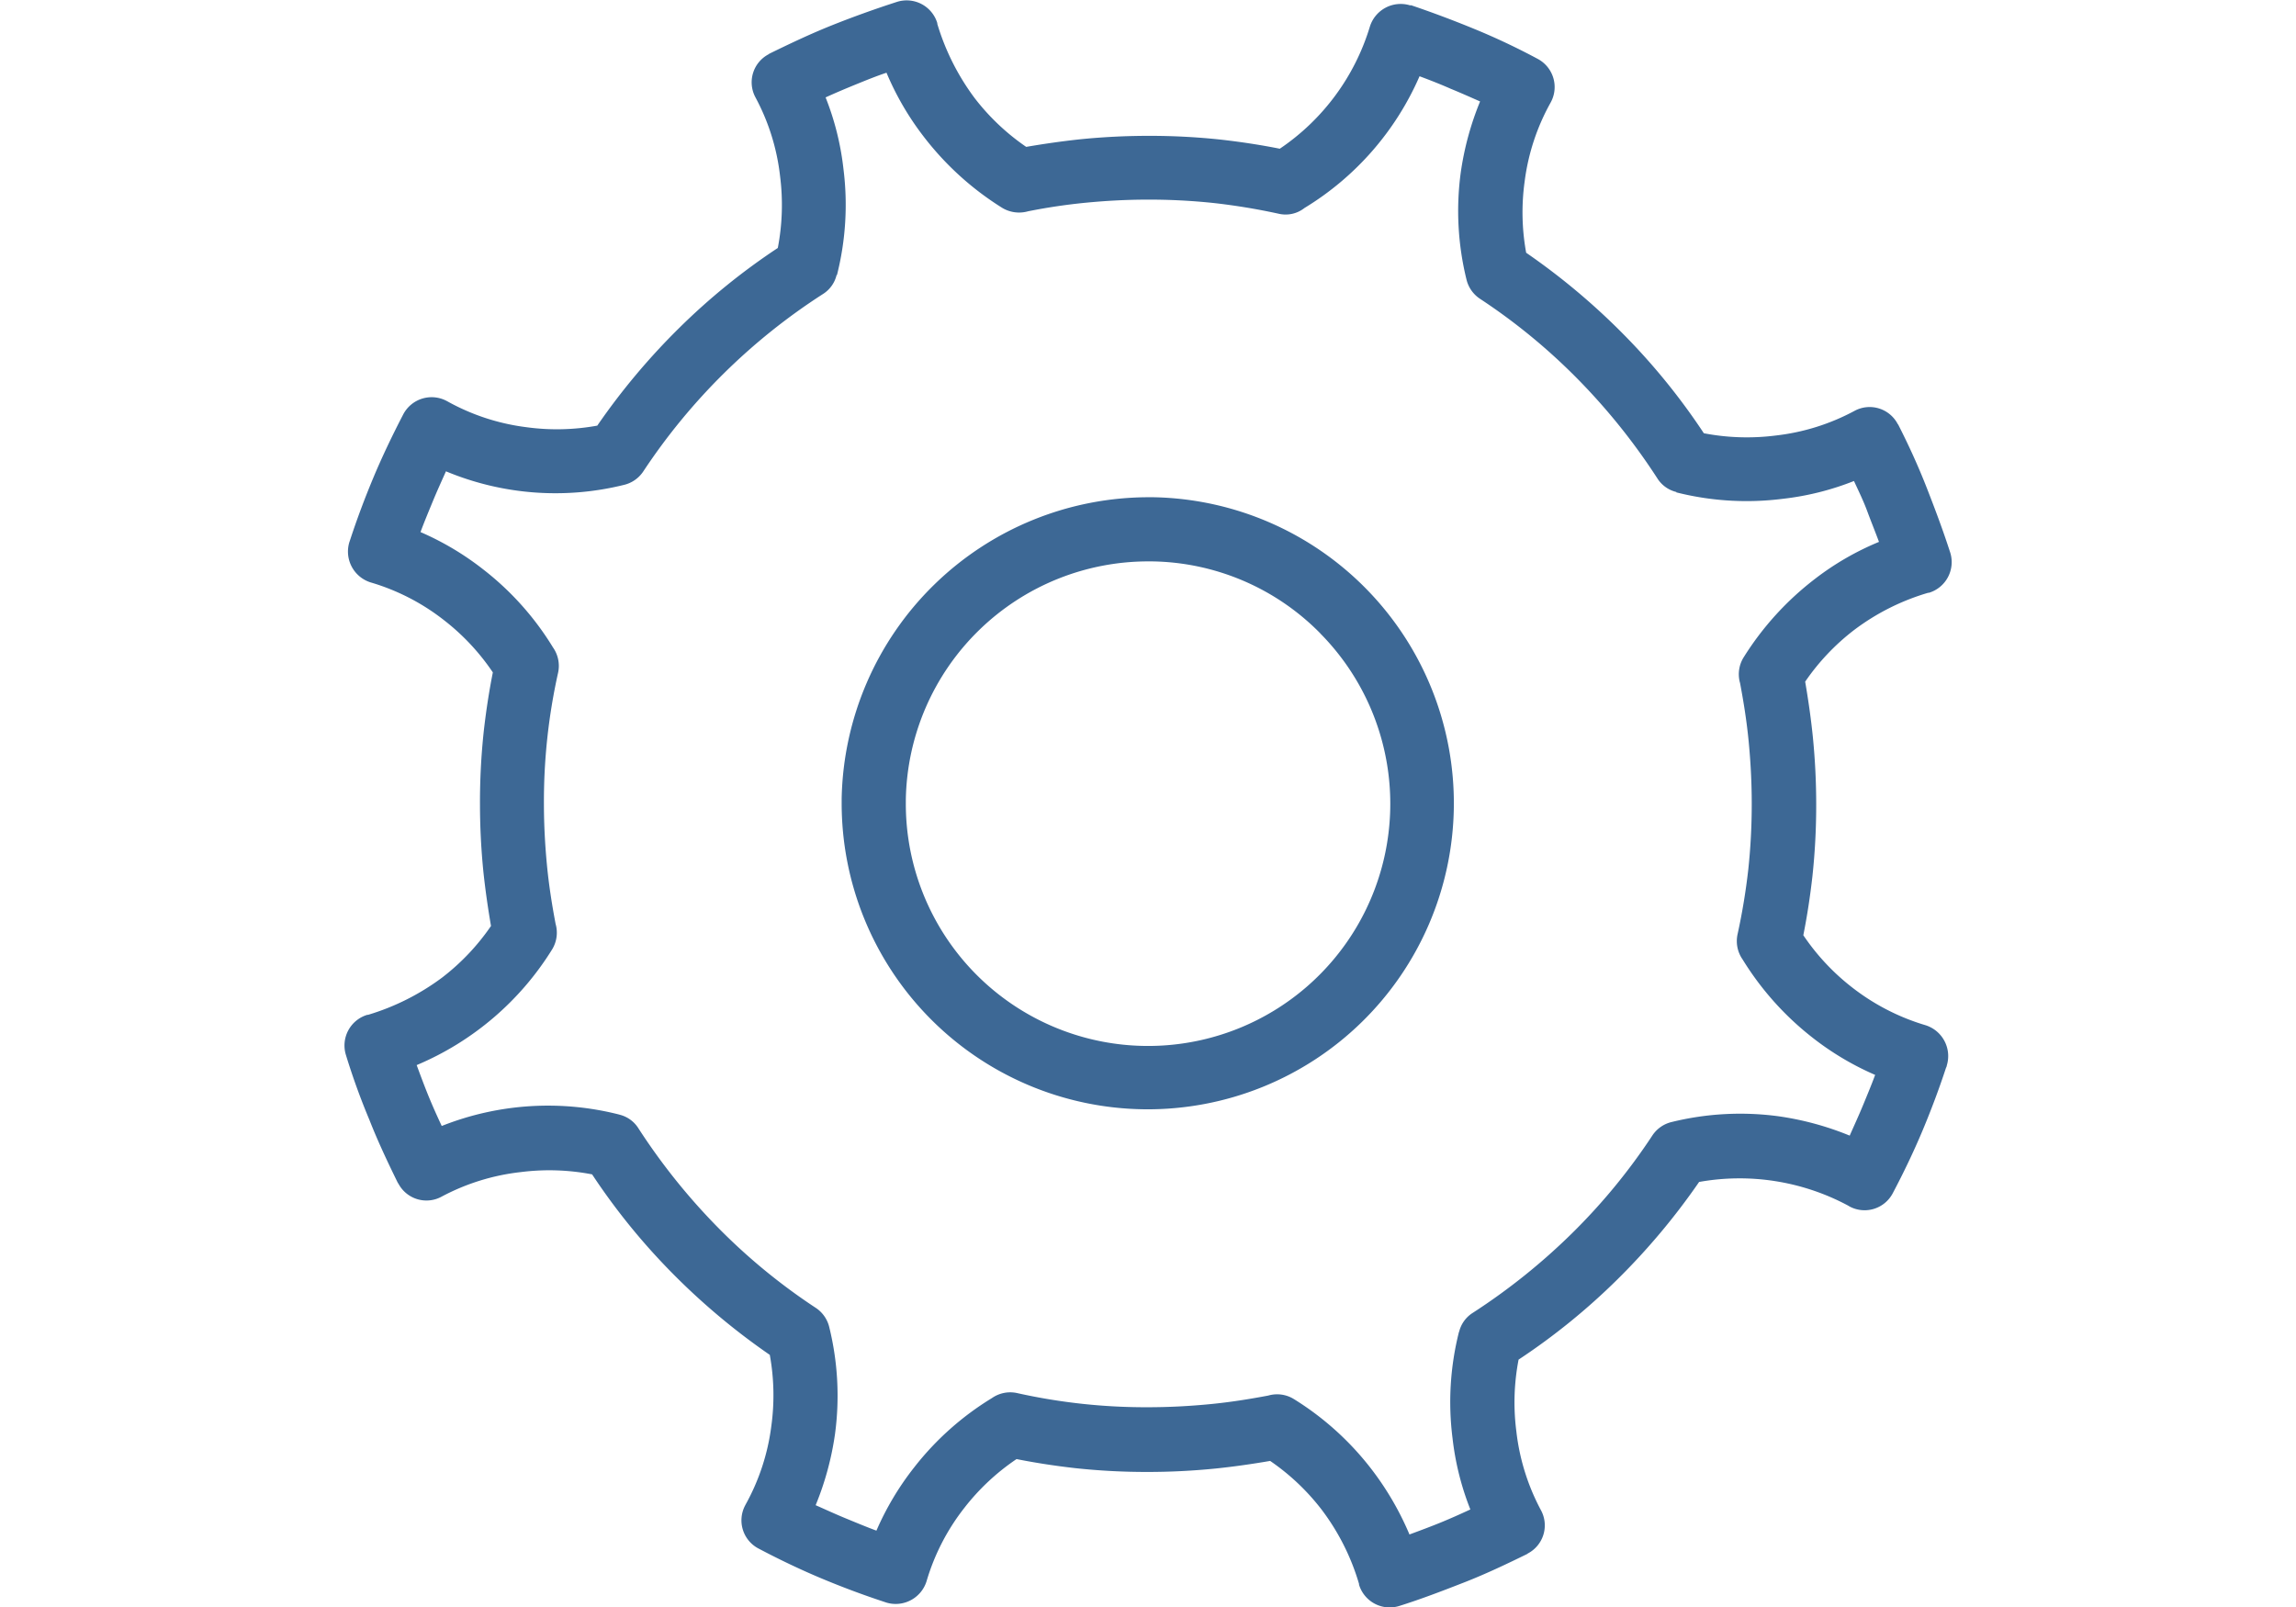 <svg id="_2744621482624" xmlns="http://www.w3.org/2000/svg" height="26.13" viewBox="0 0 37.325 37.325">
  <path id="Path_1654" data-name="Path 1654"
    d="M2473.9,2466.661a7.108,7.108,0,1,1-7.238,7.07v-.079a7.136,7.136,0,0,1,7.159-6.991Zm5.986-11.426q.74.251,1.481.556t1.455.688a.741.741,0,0,1,.309,1.005l-.009.017a5.06,5.06,0,0,0-.6,1.825,5.226,5.226,0,0,0,.035,1.657,15.655,15.655,0,0,1,2.266,1.9,15.117,15.117,0,0,1,1.86,2.292,5.29,5.29,0,0,0,1.666.053,5.057,5.057,0,0,0,1.833-.573.737.737,0,0,1,1.005.309l.009.009c.247.485.468.97.661,1.464s.379.988.547,1.508a.744.744,0,0,1-.494.935h-.018a5.348,5.348,0,0,0-1.719.864,5.247,5.247,0,0,0-1.137,1.2c.071.414.132.837.176,1.261.053.529.08,1.058.08,1.578a15.491,15.491,0,0,1-.088,1.684c-.053.467-.123.926-.211,1.366a5.236,5.236,0,0,0,1.128,1.208,5.165,5.165,0,0,0,1.71.882.751.751,0,0,1,.494.934.125.125,0,0,1-.018.053c-.159.485-.344.979-.547,1.463s-.44.979-.687,1.446a.739.739,0,0,1-1,.317l-.044-.026a5.335,5.335,0,0,0-3.456-.547,15.673,15.673,0,0,1-1.9,2.266,15.105,15.105,0,0,1-2.292,1.86,5.236,5.236,0,0,0-.053,1.657,5.1,5.1,0,0,0,.573,1.842.737.737,0,0,1-.309,1.005l-.009.009c-.485.238-.97.468-1.464.661s-1,.388-1.508.547a.744.744,0,0,1-.935-.494v-.018a5.349,5.349,0,0,0-.864-1.719,5.242,5.242,0,0,0-1.2-1.137c-.414.071-.837.132-1.261.176-.529.053-1.058.08-1.578.08a15.491,15.491,0,0,1-1.684-.088c-.467-.053-.926-.123-1.366-.211a5.236,5.236,0,0,0-1.208,1.128,5.081,5.081,0,0,0-.882,1.71.751.751,0,0,1-.935.494l-.053-.018c-.485-.159-.979-.344-1.463-.547s-.979-.44-1.446-.687a.739.739,0,0,1-.317-1l.009-.018a5.058,5.058,0,0,0,.6-1.825,5.232,5.232,0,0,0-.035-1.657,15.673,15.673,0,0,1-2.266-1.9,15.105,15.105,0,0,1-1.86-2.292,5.236,5.236,0,0,0-1.657-.053,5.1,5.1,0,0,0-1.843.573.736.736,0,0,1-1-.309l-.009-.009c-.238-.485-.467-.97-.661-1.464a16,16,0,0,1-.546-1.508.744.744,0,0,1,.494-.935h.018a5.535,5.535,0,0,0,1.719-.864,5.246,5.246,0,0,0,1.137-1.2c-.071-.414-.132-.837-.177-1.261-.053-.529-.079-1.058-.079-1.578a15.43,15.43,0,0,1,.088-1.684c.053-.467.123-.926.211-1.366a5.236,5.236,0,0,0-1.128-1.208,5.083,5.083,0,0,0-1.71-.882.751.751,0,0,1-.494-.935l.018-.053c.159-.485.344-.979.547-1.463s.441-.979.688-1.455a.744.744,0,0,1,1.005-.309l.017.009a5.06,5.06,0,0,0,1.825.6,5.233,5.233,0,0,0,1.657-.035,15.655,15.655,0,0,1,1.9-2.266,15.117,15.117,0,0,1,2.292-1.86,5.29,5.29,0,0,0,.053-1.666,5.06,5.06,0,0,0-.573-1.834.736.736,0,0,1,.309-1l.009-.009c.485-.238.97-.467,1.455-.661s1-.379,1.516-.546a.744.744,0,0,1,.935.494v.018a5.535,5.535,0,0,0,.864,1.719,5.251,5.251,0,0,0,1.2,1.137c.414-.071.837-.132,1.261-.177.529-.053,1.058-.079,1.578-.079a15.43,15.43,0,0,1,1.684.088c.467.053.926.123,1.366.211a5.257,5.257,0,0,0,2.09-2.83.749.749,0,0,1,.934-.5Zm.9,1.931c-.229-.1-.467-.194-.705-.282a6.712,6.712,0,0,1-2.671,3.059.708.708,0,0,1-.608.132,14.785,14.785,0,0,0-1.5-.247,14.271,14.271,0,0,0-1.525-.079c-.5,0-.979.027-1.437.071a13.47,13.47,0,0,0-1.349.2.761.761,0,0,1-.6-.079,6.89,6.89,0,0,1-1.833-1.667,6.62,6.62,0,0,1-.855-1.472c-.238.079-.476.176-.714.273s-.467.194-.7.3a6.432,6.432,0,0,1,.414,1.657,6.659,6.659,0,0,1-.15,2.469h-.009a.72.72,0,0,1-.317.441,14.216,14.216,0,0,0-4.17,4.117.745.745,0,0,1-.458.317,6.608,6.608,0,0,1-4.126-.317c-.106.238-.211.467-.309.706s-.194.467-.282.705a6.633,6.633,0,0,1,1.464.873,6.72,6.72,0,0,1,1.613,1.807.744.744,0,0,1,.115.6,13.7,13.7,0,0,0-.326,3.024c0,.5.027.979.071,1.437s.115.908.2,1.358a.744.744,0,0,1-.079.591,6.8,6.8,0,0,1-3.147,2.689c.088.238.176.476.273.714s.2.467.309.7a6.689,6.689,0,0,1,4.126-.264V2481a.72.72,0,0,1,.441.317,14.54,14.54,0,0,0,1.843,2.3,13.927,13.927,0,0,0,2.274,1.869.744.744,0,0,1,.317.458,6.658,6.658,0,0,1,.132,2.469,6.9,6.9,0,0,1-.45,1.657c.238.105.467.211.706.309s.467.194.705.282a6.633,6.633,0,0,1,.873-1.464,6.72,6.72,0,0,1,1.807-1.613.744.744,0,0,1,.6-.115,13.679,13.679,0,0,0,3.024.326c.5,0,.979-.027,1.437-.071s.908-.115,1.358-.2a.739.739,0,0,1,.591.079,6.753,6.753,0,0,1,1.833,1.666,6.881,6.881,0,0,1,.855,1.481c.238-.088.476-.176.714-.273s.467-.2.7-.308a6.437,6.437,0,0,1-.414-1.657,6.658,6.658,0,0,1,.15-2.468H2481a.721.721,0,0,1,.317-.441,14.552,14.552,0,0,0,2.3-1.843,13.927,13.927,0,0,0,1.869-2.274.744.744,0,0,1,.458-.317,6.663,6.663,0,0,1,2.469-.132,6.9,6.9,0,0,1,1.657.45c.105-.238.211-.467.309-.705s.194-.467.282-.705a6.624,6.624,0,0,1-1.464-.873,6.858,6.858,0,0,1-1.613-1.807.744.744,0,0,1-.115-.6,14.719,14.719,0,0,0,.247-1.5,14.271,14.271,0,0,0,.079-1.525c0-.5-.027-.979-.071-1.437s-.115-.908-.2-1.358a.743.743,0,0,1,.079-.591,6.9,6.9,0,0,1,1.666-1.833,6.484,6.484,0,0,1,1.481-.855c-.088-.238-.185-.476-.273-.714s-.2-.467-.308-.7a6.436,6.436,0,0,1-1.657.414,6.658,6.658,0,0,1-2.468-.15v-.009a.721.721,0,0,1-.441-.317,14.552,14.552,0,0,0-1.843-2.3,13.927,13.927,0,0,0-2.274-1.869.745.745,0,0,1-.317-.458,6.662,6.662,0,0,1-.132-2.468,6.9,6.9,0,0,1,.45-1.658C2481.26,2457.369,2481.022,2457.263,2480.784,2457.166Zm-3.006,12.66a5.586,5.586,0,0,0-3.906-1.675h-.053a5.63,5.63,0,0,0-5.669,5.528v.053a5.625,5.625,0,1,0,9.627-3.905Z"
    transform="translate(-2455.113 -2455.113)" fill="#3d6895" />
</svg>